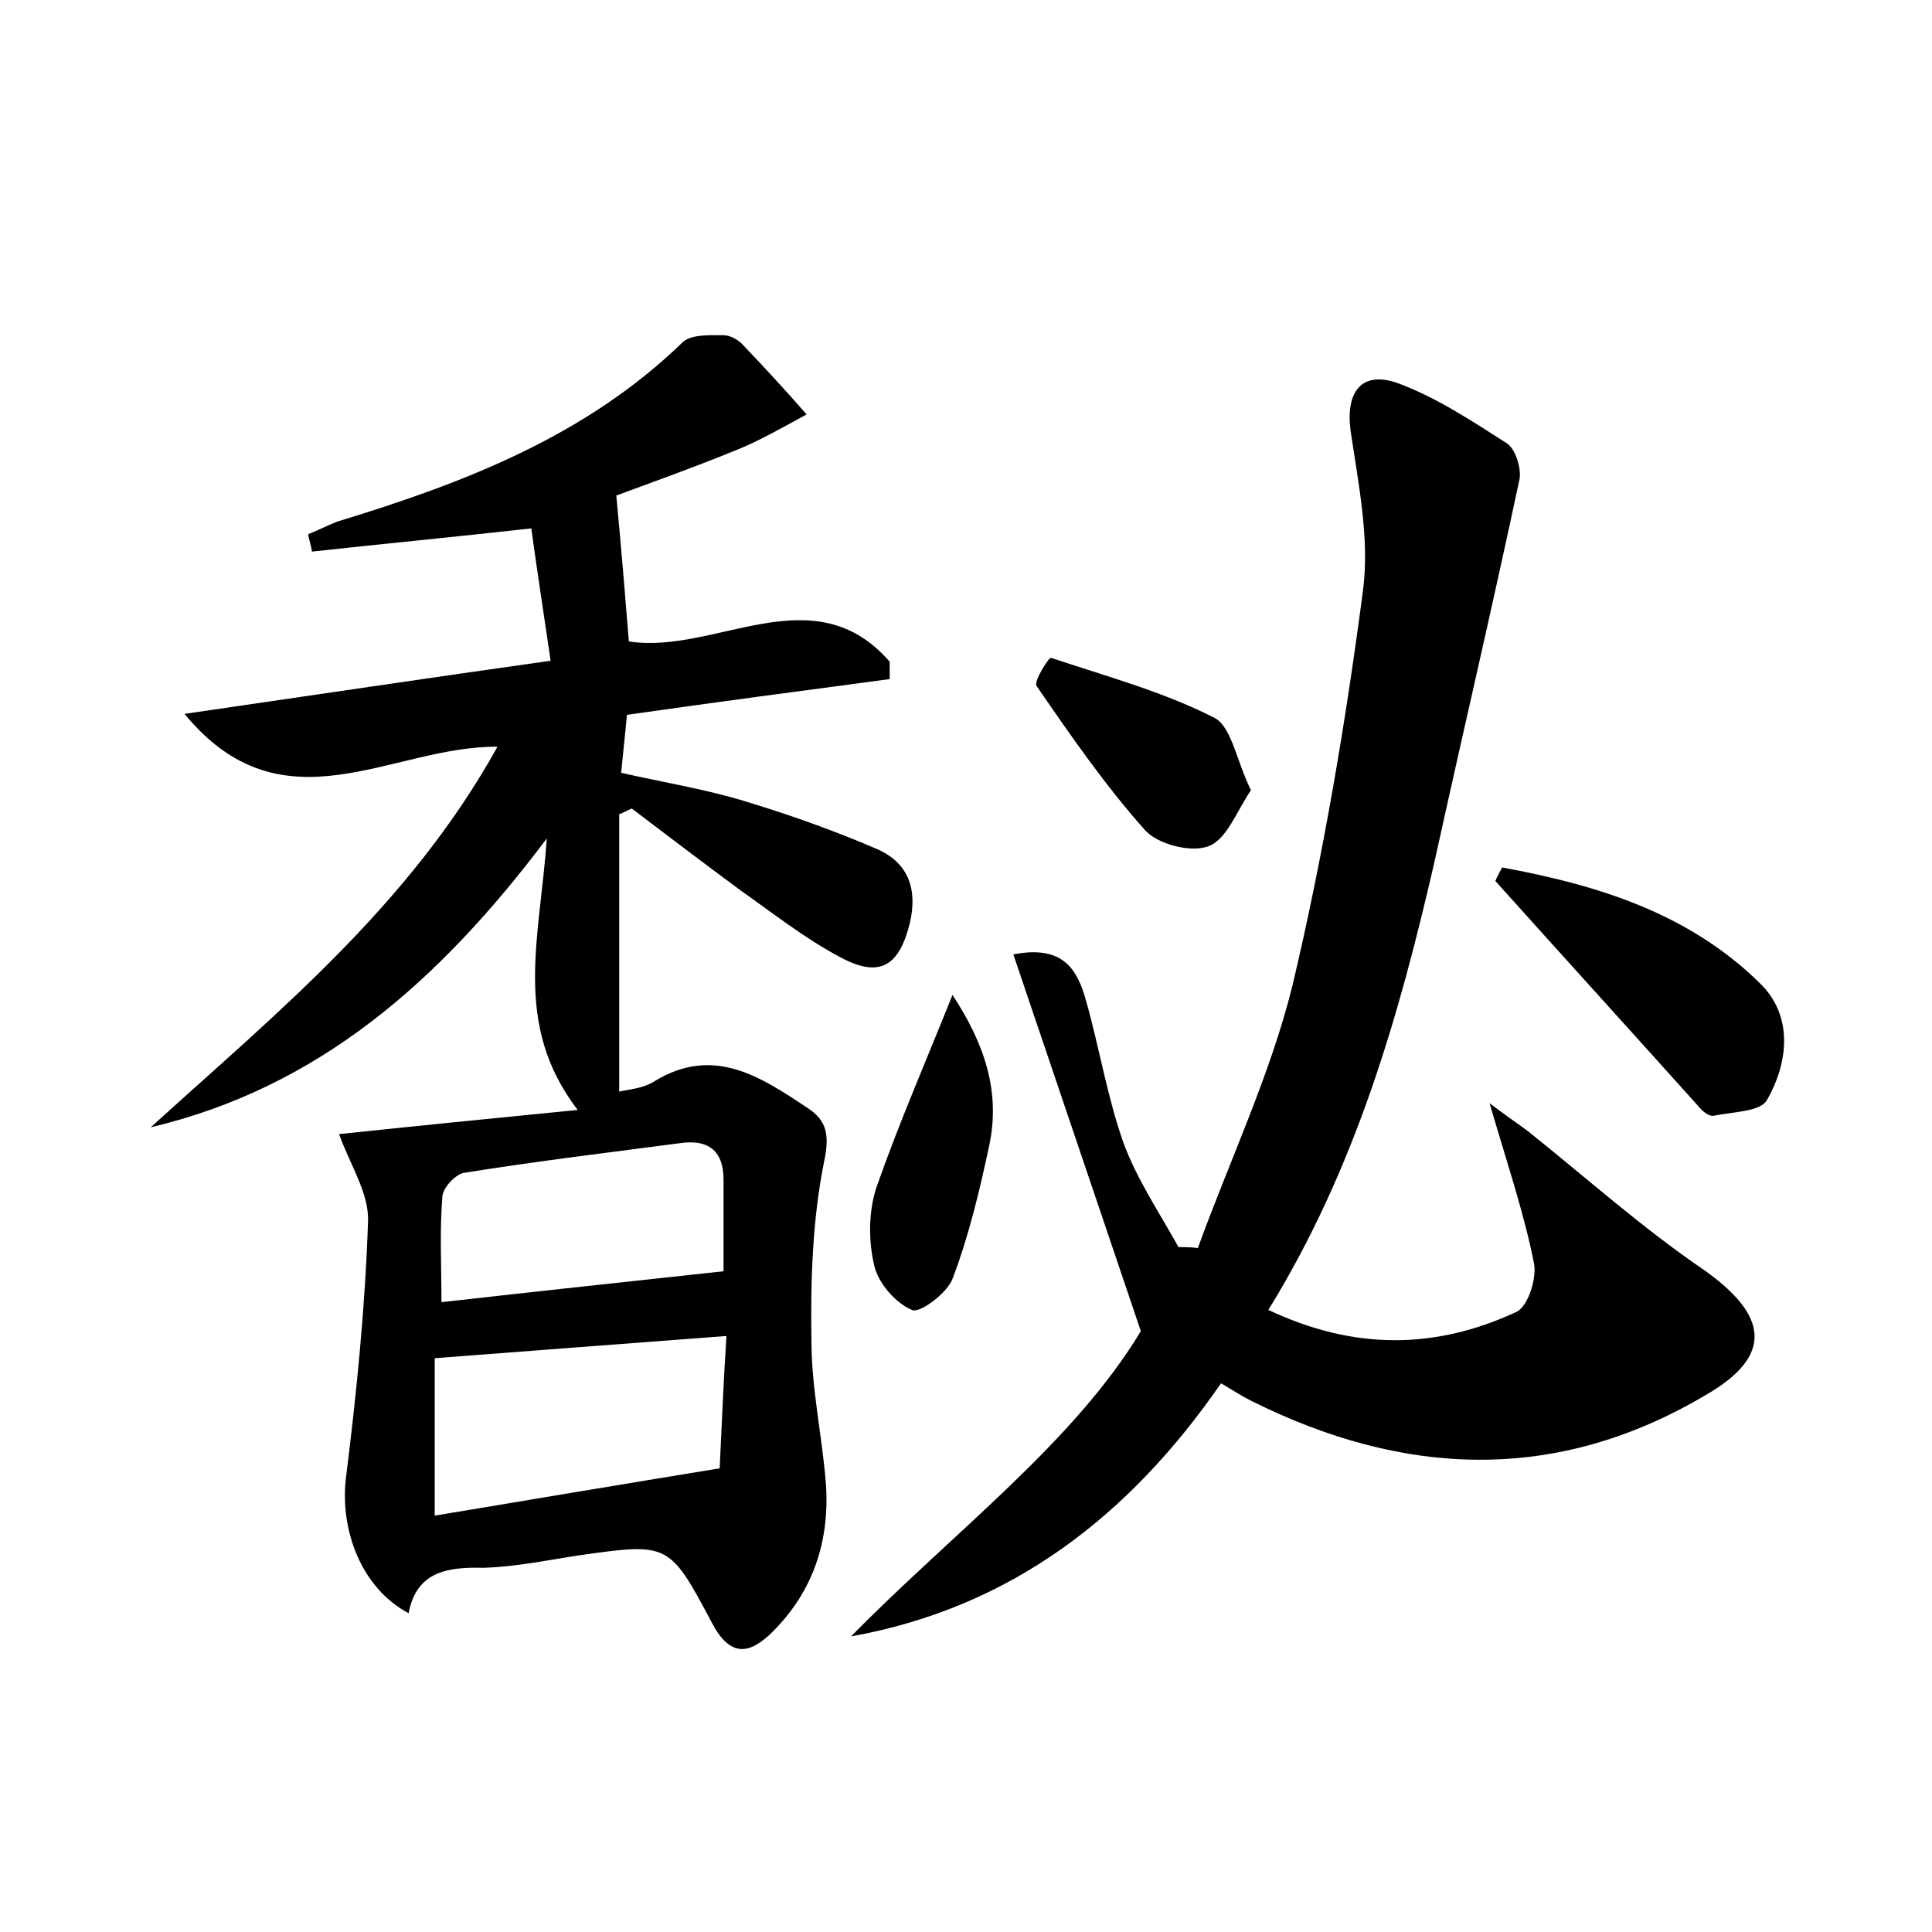 <?xml version="1.0" encoding="utf-8"?>
<!-- Generator: Adobe Illustrator 22.0.0, SVG Export Plug-In . SVG Version: 6.00 Build 0)  -->
<svg version="1.1" id="图层_1" xmlns="http://www.w3.org/2000/svg" xmlns:xlink="http://www.w3.org/1999/xlink" x="0px" y="0px"
	 viewBox="0 0 200 200" style="enable-background:new 0 0 200 200;" xml:space="preserve">
<style type="text/css">
	.st0{fill:#FFFFFF;}
</style>
<g>
	
	<path d="M42.3,167c-4.9-2.6-7.1-8.6-6.5-13.9c1.1-8.8,2-17.7,2.3-26.7c0.1-2.9-1.9-5.9-3-9c7.6-0.8,15.6-1.6,24.7-2.5
		c-6.8-8.9-3.9-17.7-3.2-28.1c-11.2,14.9-23.7,25.8-41,29.9c13.1-11.9,26.8-23,35.9-39.4c-11-0.1-22.2,9-32.4-3.4
		c13.1-1.9,25.1-3.7,37.9-5.5c-0.7-4.8-1.4-9.3-2-13.7c-8.1,0.9-15.4,1.6-22.7,2.4c-0.1-0.6-0.3-1.2-0.4-1.8c1-0.4,2-0.9,3-1.3
		c13.1-4,25.7-8.8,35.8-18.6c0.9-0.8,2.8-0.7,4.2-0.7c0.7,0,1.6,0.5,2.1,1.1c2.2,2.3,4.4,4.7,6.5,7.1c-2.4,1.3-4.8,2.7-7.3,3.7
		c-4.4,1.8-8.9,3.4-12.4,4.7c0.5,5.3,0.9,10.1,1.3,15.1c8.9,1.4,19.1-7,27,2.1c0,0.6,0,1.2,0,1.8c-9,1.2-18.1,2.4-27.2,3.7
		c-0.2,2.2-0.4,3.9-0.6,6c4.4,1,8.8,1.7,13,3c4.6,1.4,9.1,3,13.5,4.9c3.2,1.4,4.2,4.1,3.4,7.6c-1.1,4.5-3.1,5.8-7.2,3.6
		c-3.6-1.9-6.9-4.5-10.3-6.9c-3.8-2.8-7.6-5.7-11.3-8.5c-0.4,0.2-0.9,0.4-1.3,0.6c0,9.5,0,18.9,0,28.7c0.8-0.2,2.5-0.3,3.7-1.1
		c6.1-3.7,11-0.4,15.8,2.8c2,1.3,2.3,2.8,1.7,5.6c-1.2,6-1.4,12.3-1.3,18.5c0,4.9,1.1,9.8,1.5,14.8c0.4,5.9-1.3,11.1-5.5,15.3
		c-2.4,2.4-4.4,2.7-6.3-0.9c-4.4-8.3-4.5-8.3-13.7-7c-3.3,0.5-6.6,1.2-10,1.3C46.3,162.2,43.1,162.7,42.3,167z M45,140.6
		c0,4.8,0,10.3,0,16.3c9.6-1.6,19.1-3.2,29.5-4.9c0.2-4.2,0.4-9,0.7-13.7C64.8,139.1,55.3,139.8,45,140.6z M74.9,131.6
		c0-2.5,0-6,0-9.5c0-2.9-1.5-4.1-4.2-3.8c-7.6,1-15.1,1.9-22.6,3.1c-0.9,0.1-2.2,1.5-2.3,2.4c-0.3,3.6-0.1,7.2-0.1,11
		C55.4,133.7,64.8,132.7,74.9,131.6z"/>
	<path d="M131.3,135.6c8.9,4.2,17.3,4.1,25.7,0.2c1.2-0.6,2.1-3.5,1.8-5c-1-5.1-2.7-10.1-4.6-16.6c2.1,1.6,3.2,2.3,4.1,3
		c6,4.8,11.7,9.9,18,14.2c6.7,4.7,7.4,8.9,0.3,13c-15.5,9.2-31.3,8.5-47.1,0.6c-1-0.5-1.9-1.1-3.1-1.8
		c-9.4,13.6-21.6,23.2-38.3,26.2c10.6-10.8,23-20,30-31.6c-4.6-13.6-8.8-26-13.2-39c5.1-1,6.6,1.5,7.5,4.7c1.4,4.9,2.2,10,3.9,14.8
		c1.4,3.8,3.7,7.2,5.7,10.8c0.7,0,1.3,0,2,0.1c3.3-9.1,7.5-17.9,9.8-27.2c3.2-13.5,5.5-27.2,7.3-40.9c0.7-5.4-0.5-11.1-1.3-16.6
		c-0.5-4,1.2-6.2,5-4.8c4,1.5,7.6,3.9,11.2,6.2c0.9,0.6,1.5,2.6,1.3,3.7c-2.8,13.2-5.9,26.4-8.8,39.6
		C144.8,105.3,140.3,121,131.3,135.6z"/>
	<path d="M155.5,89.8c9.8,1.8,19.3,4.7,26.7,12c3.4,3.3,3,8.1,0.7,12.1c-0.7,1.2-3.6,1.2-5.5,1.6c-0.5,0.1-1.2-0.5-1.6-1
		c-7-7.8-14-15.5-21-23.3C155,90.7,155.3,90.2,155.5,89.8z"/>
	<path d="M129.5,81.8c-1.5,2.2-2.5,5.1-4.4,5.8c-1.8,0.7-5.3-0.2-6.6-1.7c-4.1-4.6-7.7-9.8-11.2-14.9c-0.3-0.5,1.3-3,1.5-2.9
		c5.7,1.9,11.6,3.5,16.9,6.2C127.5,75.2,128,78.8,129.5,81.8z"/>
	<path d="M98.6,103c3.3,5,5,10,3.8,15.6c-1,4.7-2.1,9.3-3.8,13.8c-0.6,1.5-3.4,3.6-4.2,3.2c-1.7-0.7-3.5-2.8-3.9-4.6
		c-0.6-2.5-0.6-5.5,0.2-8C93,116.4,95.8,110,98.6,103z"/>
	
	
</g>
</svg>
